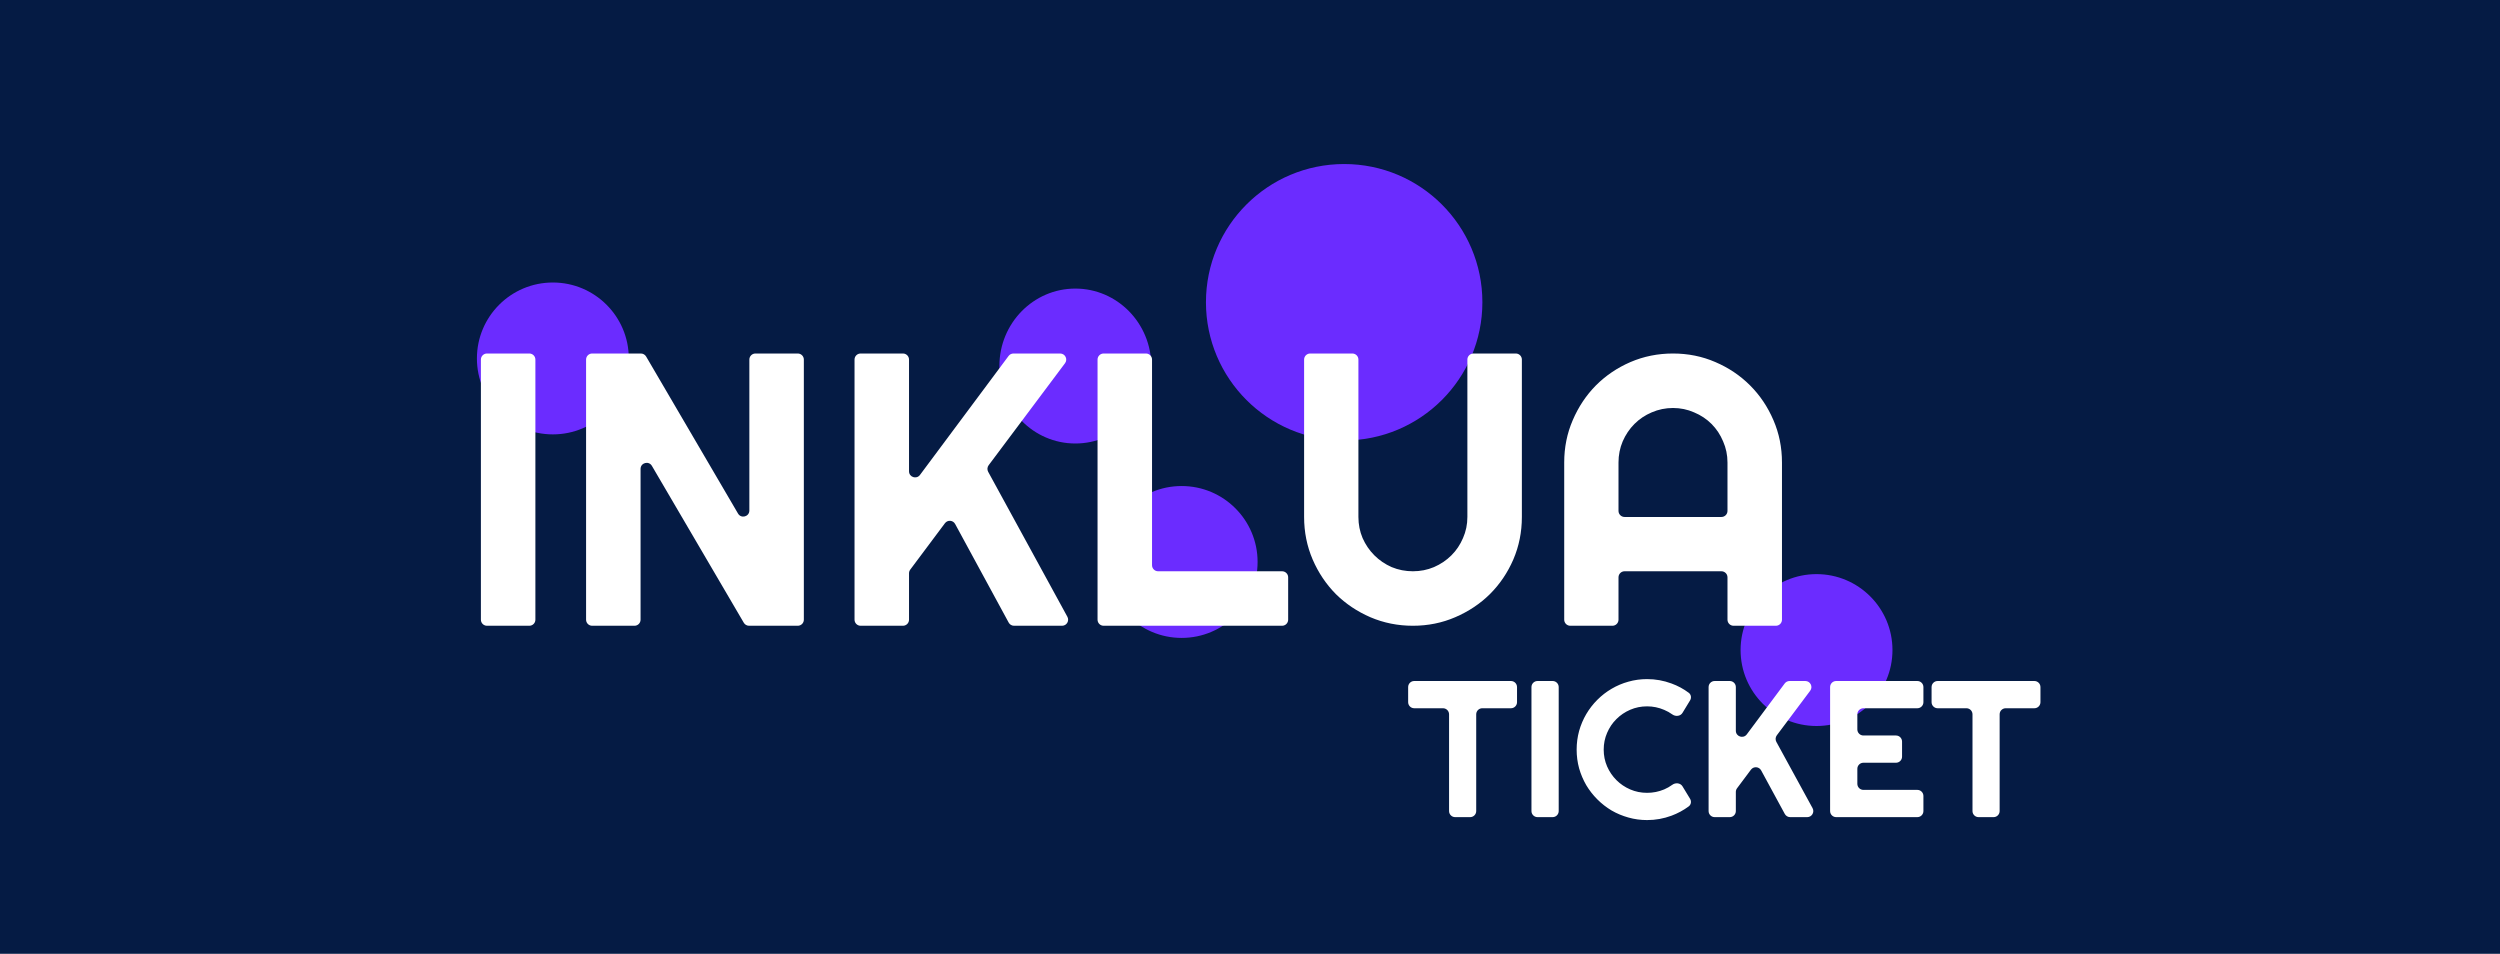 <svg width="823" height="314" viewBox="0 0 823 314" fill="none" xmlns="http://www.w3.org/2000/svg">
<rect width="823" height="314" fill="#051B44"/>
<path d="M354 146C367.807 146 379 134.583 379 120.5C379 106.417 367.807 95 354 95C340.193 95 329 106.417 329 120.5C329 134.583 340.193 146 354 146Z" fill="#6B2CFF"/>
<path d="M389 210C402.807 210 414 198.807 414 185C414 171.193 402.807 160 389 160C375.193 160 364 171.193 364 185C364 198.807 375.193 210 389 210Z" fill="#6B2CFF"/>
<path d="M182 143C195.807 143 207 131.807 207 118C207 104.193 195.807 93 182 93C168.193 93 157 104.193 157 118C157 131.807 168.193 143 182 143Z" fill="#6B2CFF"/>
<path d="M598 239C611.807 239 623 227.807 623 214C623 200.193 611.807 189 598 189C584.193 189 573 200.193 573 214C573 227.807 584.193 239 598 239Z" fill="#6B2CFF"/>
<path d="M442.5 145C467.629 145 488 124.629 488 99.5C488 74.371 467.629 54 442.5 54C417.371 54 397 74.371 397 99.5C397 124.629 417.371 145 442.5 145Z" fill="#6B2CFF"/>
<path d="M176.25 204C176.25 205.105 175.355 206 174.25 206H160.312C159.208 206 158.312 205.105 158.312 204V118.375C158.312 117.27 159.208 116.375 160.312 116.375H174.25C175.355 116.375 176.25 117.27 176.25 118.375V204ZM264.625 204C264.625 205.105 263.73 206 262.625 206H246.584C245.874 206 245.217 205.624 244.858 205.011L214.601 153.36C213.57 151.6 210.875 152.331 210.875 154.371V204C210.875 205.105 209.98 206 208.875 206H194.938C193.833 206 192.938 205.105 192.938 204V118.375C192.938 117.27 193.833 116.375 194.938 116.375H210.978C211.688 116.375 212.345 116.752 212.704 117.365L242.961 169.07C243.992 170.831 246.688 170.1 246.688 168.06V118.375C246.688 117.27 247.583 116.375 248.688 116.375H262.625C263.73 116.375 264.625 117.27 264.625 118.375V204ZM299.25 204C299.25 205.105 298.355 206 297.25 206H283.312C282.207 206 281.312 205.105 281.312 204V118.375C281.312 117.27 282.207 116.375 283.312 116.375H297.25C298.355 116.375 299.25 117.27 299.25 118.375V155.154C299.25 157.08 301.704 157.893 302.854 156.349L332.025 117.18C332.403 116.674 332.997 116.375 333.629 116.375H349.004C350.651 116.375 351.592 118.255 350.605 119.574L325.459 153.159C324.989 153.786 324.929 154.629 325.305 155.316L351.383 203.041C352.111 204.374 351.147 206 349.628 206H333.815C333.082 206 332.407 205.599 332.057 204.954L314.428 172.494C313.732 171.212 311.942 171.082 311.069 172.251L299.648 187.529C299.39 187.875 299.25 188.295 299.25 188.727V204ZM424.062 204C424.062 205.105 423.167 206 422.062 206H363.312C362.207 206 361.312 205.105 361.312 204V118.375C361.312 117.27 362.207 116.375 363.312 116.375H377.25C378.355 116.375 379.25 117.27 379.25 118.375V186.062C379.25 187.167 380.145 188.062 381.25 188.062H422.062C423.167 188.062 424.062 188.957 424.062 190.062V204ZM501 170.188C501 175.146 500.062 179.812 498.188 184.188C496.312 188.521 493.75 192.312 490.5 195.562C487.25 198.771 483.438 201.312 479.062 203.188C474.729 205.062 470.083 206 465.125 206C460.167 206 455.5 205.062 451.125 203.188C446.792 201.312 443 198.771 439.75 195.562C436.542 192.312 434 188.521 432.125 184.188C430.25 179.812 429.312 175.146 429.312 170.188V118.375C429.312 117.27 430.207 116.375 431.312 116.375H445.188C446.293 116.375 447.188 117.27 447.188 118.375V170.188C447.188 172.646 447.646 174.958 448.562 177.125C449.521 179.292 450.812 181.188 452.438 182.812C454.062 184.438 455.958 185.729 458.125 186.688C460.333 187.604 462.667 188.062 465.125 188.062C467.583 188.062 469.896 187.604 472.062 186.688C474.271 185.729 476.188 184.438 477.812 182.812C479.438 181.188 480.708 179.292 481.625 177.125C482.583 174.958 483.062 172.646 483.062 170.188V118.375C483.062 117.27 483.957 116.375 485.062 116.375H499C500.105 116.375 501 117.27 501 118.375V170.188ZM566.688 170.188C567.793 170.188 568.688 169.293 568.688 168.188V152.25C568.688 149.792 568.208 147.479 567.25 145.312C566.333 143.104 565.062 141.188 563.438 139.562C561.812 137.938 559.896 136.667 557.688 135.75C555.521 134.792 553.208 134.312 550.75 134.312C548.292 134.312 545.958 134.792 543.75 135.75C541.583 136.667 539.688 137.938 538.062 139.562C536.438 141.188 535.146 143.104 534.188 145.312C533.271 147.479 532.812 149.792 532.812 152.25V168.188C532.812 169.293 533.707 170.188 534.812 170.188H566.688ZM586.625 204C586.625 205.105 585.73 206 584.625 206H570.688C569.583 206 568.688 205.105 568.688 204V190.062C568.688 188.957 567.793 188.062 566.688 188.062H534.812C533.707 188.062 532.812 188.957 532.812 190.062V204C532.812 205.105 531.917 206 530.812 206H516.938C515.833 206 514.938 205.105 514.938 204V152.25C514.938 147.292 515.875 142.646 517.75 138.312C519.625 133.938 522.167 130.125 525.375 126.875C528.625 123.625 532.417 121.062 536.75 119.188C541.125 117.312 545.792 116.375 550.75 116.375C555.708 116.375 560.354 117.312 564.688 119.188C569.062 121.062 572.875 123.625 576.125 126.875C579.375 130.125 581.938 133.938 583.812 138.312C585.688 142.646 586.625 147.292 586.625 152.25V204Z" fill="white"/>
<path d="M485.969 267C485.969 268.105 485.074 269 483.969 269H479.031C477.927 269 477.031 268.105 477.031 267V235.156C477.031 234.051 476.136 233.156 475.031 233.156H465.562C464.458 233.156 463.562 232.261 463.562 231.156V226.188C463.562 225.083 464.458 224.188 465.562 224.188H497.406C498.511 224.188 499.406 225.083 499.406 226.188V231.156C499.406 232.261 498.511 233.156 497.406 233.156H487.969C486.865 233.156 485.969 234.051 485.969 235.156V267ZM513.125 267C513.125 268.105 512.23 269 511.125 269H506.156C505.052 269 504.156 268.105 504.156 267V226.188C504.156 225.083 505.052 224.188 506.156 224.188H511.125C512.23 224.188 513.125 225.083 513.125 226.188V267ZM556.369 262.957C556.878 263.793 556.712 264.882 555.926 265.464C554.191 266.749 552.299 267.771 550.25 268.531C547.667 269.49 544.99 269.969 542.219 269.969C540.094 269.969 538.043 269.688 536.062 269.125C534.104 268.583 532.26 267.812 530.531 266.812C528.823 265.792 527.26 264.573 525.844 263.156C524.427 261.74 523.208 260.177 522.188 258.469C521.188 256.74 520.406 254.896 519.844 252.938C519.302 250.958 519.031 248.906 519.031 246.781C519.031 244.656 519.302 242.604 519.844 240.625C520.406 238.646 521.188 236.802 522.188 235.094C523.208 233.365 524.427 231.792 525.844 230.375C527.26 228.958 528.823 227.75 530.531 226.75C532.26 225.729 534.104 224.948 536.062 224.406C538.043 223.844 540.094 223.562 542.219 223.562C544.99 223.562 547.667 224.042 550.25 225C552.304 225.746 554.201 226.767 555.939 228.066C556.719 228.649 556.881 229.733 556.375 230.566L553.877 234.674C553.187 235.809 551.598 235.96 550.521 235.183C549.698 234.589 548.805 234.09 547.844 233.688C546.052 232.917 544.177 232.531 542.219 232.531C540.24 232.531 538.385 232.906 536.656 233.656C534.927 234.406 533.417 235.427 532.125 236.719C530.833 237.99 529.812 239.5 529.062 241.25C528.312 242.979 527.938 244.823 527.938 246.781C527.938 248.74 528.312 250.583 529.062 252.312C529.812 254.021 530.833 255.521 532.125 256.812C533.417 258.104 534.927 259.125 536.656 259.875C538.385 260.625 540.24 261 542.219 261C544.177 261 546.052 260.625 547.844 259.875C548.807 259.461 549.701 258.953 550.525 258.352C551.599 257.57 553.187 257.722 553.876 258.857L556.369 262.957ZM571.438 267C571.438 268.105 570.543 269 569.438 269H564.469C563.365 269 562.469 268.105 562.469 267V226.188C562.469 225.083 563.365 224.188 564.469 224.188H569.438C570.543 224.188 571.438 225.083 571.438 226.188V240.56C571.438 242.486 573.892 243.299 575.043 241.755L587.526 224.993C587.903 224.487 588.498 224.188 589.13 224.188H594.316C595.964 224.188 596.905 226.068 595.917 227.387L584.927 242.065C584.458 242.692 584.397 243.535 584.773 244.222L596.696 266.041C597.424 267.374 596.459 269 594.941 269H589.315C588.582 269 587.908 268.599 587.558 267.955L579.772 253.619C579.076 252.337 577.285 252.208 576.412 253.376L571.836 259.499C571.578 259.844 571.438 260.264 571.438 260.696V267ZM633.188 267C633.188 268.105 632.293 269 631.188 269H604.469C603.365 269 602.469 268.105 602.469 267V226.188C602.469 225.083 603.365 224.188 604.469 224.188H631.188C632.293 224.188 633.188 225.083 633.188 226.188V231.156C633.188 232.261 632.293 233.156 631.188 233.156H613.438C612.334 233.156 611.438 234.051 611.438 235.156V240.125C611.438 241.23 612.334 242.125 613.438 242.125H624.156C625.261 242.125 626.156 243.02 626.156 244.125V249.094C626.156 250.199 625.261 251.094 624.156 251.094H613.438C612.334 251.094 611.438 251.989 611.438 253.094V258.031C611.438 259.136 612.334 260.031 613.438 260.031H631.188C632.293 260.031 633.188 260.926 633.188 262.031V267ZM658.281 267C658.281 268.105 657.386 269 656.281 269H651.344C650.24 269 649.344 268.105 649.344 267V235.156C649.344 234.051 648.449 233.156 647.344 233.156H637.875C636.771 233.156 635.875 232.261 635.875 231.156V226.188C635.875 225.083 636.771 224.188 637.875 224.188H669.719C670.824 224.188 671.719 225.083 671.719 226.188V231.156C671.719 232.261 670.824 233.156 669.719 233.156H660.281C659.177 233.156 658.281 234.051 658.281 235.156V267Z" fill="white"/>
</svg>
